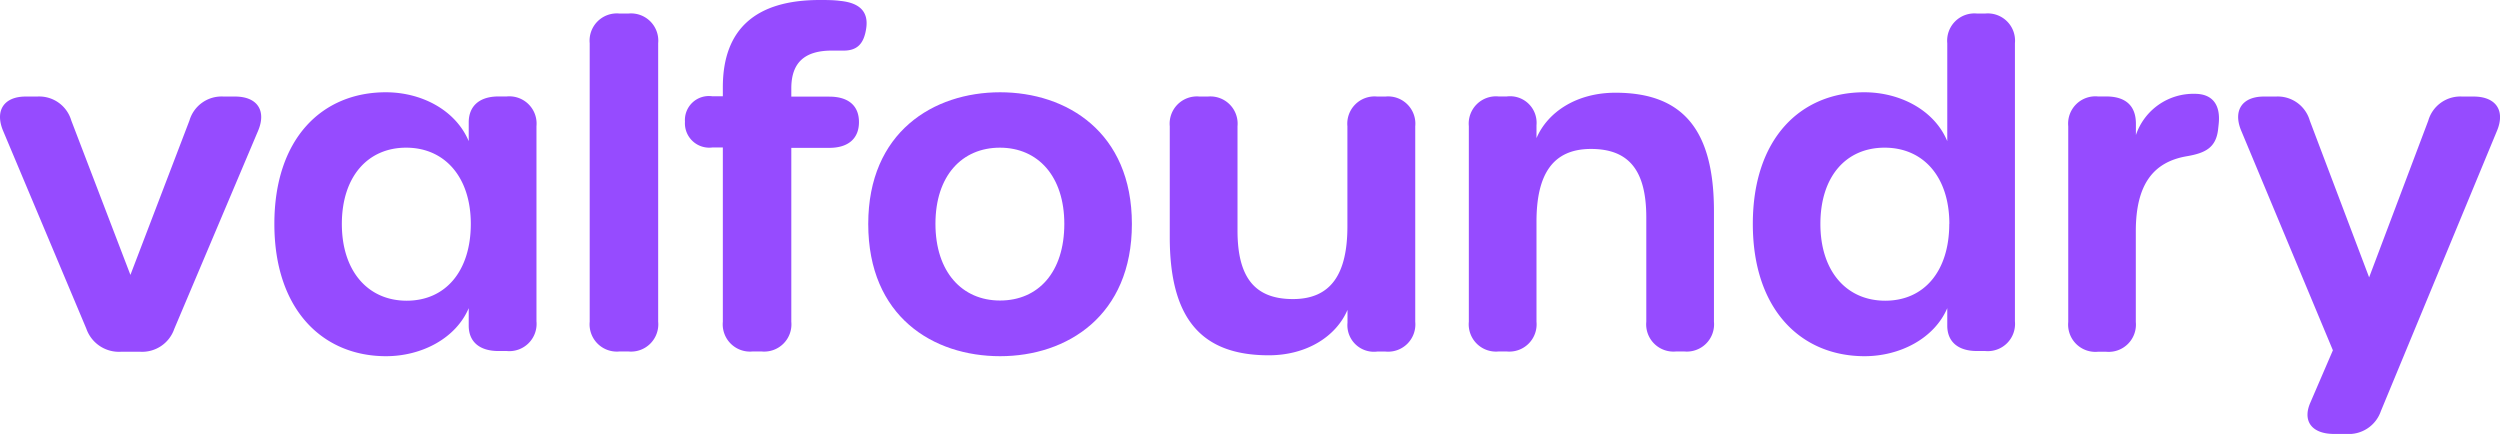 <svg xmlns="http://www.w3.org/2000/svg" viewBox="0 0 275.27 47.78"><defs><style>.cls-1{fill:#964bff;}</style></defs><title>2Asset 5</title><g id="Layer_2" data-name="Layer 2"><g id="Layer_1-2" data-name="Layer 1"><path class="cls-1" d="M9.51,36.2.34,14.4c-.93-2.23.1-3.77,2.49-3.77H4.1a3.68,3.68,0,0,1,3.75,2.64l6.51,17,6.5-17a3.68,3.68,0,0,1,3.75-2.64h1.27c2.46,0,3.48,1.56,2.53,3.79L19.19,36.21a3.74,3.74,0,0,1-3.76,2.52h-2.1A3.8,3.8,0,0,1,9.51,36.2Z"/><path class="cls-1" d="M30.21,24.66c0-9.43,5.27-14.5,12.27-14.5,3.93,0,7.68,1.95,9.13,5.38V13.48c0-1.82,1.2-2.86,3.27-2.86h.92a3,3,0,0,1,3.27,3.27V35.38a3,3,0,0,1-3.27,3.27h-.92c-2.06,0-3.27-1-3.27-2.8V33.93c-1.42,3.34-5.2,5.29-9.1,5.29C35.53,39.22,30.21,34.1,30.21,24.66Zm21.63,0c0-5.17-2.88-8.4-7.12-8.4s-7.08,3.21-7.08,8.4,2.87,8.45,7.14,8.45S51.84,29.86,51.84,24.64Z"/><path class="cls-1" d="M64.93,35.43V4.76A3,3,0,0,1,68.2,1.49h1a3,3,0,0,1,3.27,3.27V35.43a3,3,0,0,1-3.27,3.27h-1A3,3,0,0,1,64.93,35.43Z"/><path class="cls-1" d="M82.86,38.7a3,3,0,0,1-3.27-3.27V16.24H78.42a2.68,2.68,0,0,1-3-2.84,2.64,2.64,0,0,1,3-2.8h1.17v-1c0-6.38,3.6-9.6,10.67-9.6.72,0,1.53,0,2.26.1,2.23.22,3.11,1.27,2.86,3s-1,2.52-2.63,2.47c-.45,0-.75,0-1.15,0-3,0-4.47,1.32-4.47,4.16v.91h4.18c2.11,0,3.27,1,3.27,2.8s-1.16,2.84-3.27,2.84H87.13V35.43a3,3,0,0,1-3.27,3.27Z"/><path class="cls-1" d="M95.6,24.66c0-10.12,7.19-14.5,14.52-14.5s14.51,4.38,14.51,14.5-7.15,14.56-14.51,14.56S95.6,34.87,95.6,24.66Zm21.59,0c0-5.26-2.91-8.4-7.09-8.4S103,19.35,103,24.64s2.92,8.45,7.11,8.45S117.19,30,117.19,24.64Z"/><path class="cls-1" d="M155.83,13.9V35.44a3,3,0,0,1-3.27,3.27h-.92a2.92,2.92,0,0,1-3.27-3.17V34.12c-1.23,2.89-4.45,5-8.67,5-7.54,0-10.9-4.17-10.9-13V13.9a3,3,0,0,1,3.27-3.27H133a3,3,0,0,1,3.26,3.27V25.39c0,5.16,1.9,7.54,6.1,7.54s6-2.77,6-8V13.9a3,3,0,0,1,3.27-3.27h.92A3,3,0,0,1,155.83,13.9Z"/><path class="cls-1" d="M188.72,23.25V35.43a3,3,0,0,1-3.26,3.27h-.92a3,3,0,0,1-3.27-3.27V23.94c0-5.16-1.9-7.54-6.09-7.54s-6,2.77-6,8V35.43a3,3,0,0,1-3.27,3.27H165a3,3,0,0,1-3.27-3.27V13.89A3,3,0,0,1,165,10.62h.91a2.92,2.92,0,0,1,3.27,3.17v1.42c1.24-2.9,4.45-5,8.68-5C185.37,10.2,188.72,14.38,188.72,23.25Z"/><path class="cls-1" d="M193,24.66c0-9.43,5.27-14.5,12.27-14.5,3.93,0,7.71,1.95,9.14,5.38V4.76a3,3,0,0,1,3.27-3.27h.91a3,3,0,0,1,3.27,3.27V35.38a3,3,0,0,1-3.27,3.27h-.91c-2.06,0-3.27-1-3.27-2.8V33.93c-1.43,3.34-5.21,5.29-9.1,5.29C198.31,39.22,193,34.1,193,24.66Zm21.64,0c0-5.17-2.85-8.4-7.13-8.4s-7.07,3.21-7.07,8.4,2.86,8.45,7.14,8.45S214.63,29.86,214.63,24.64Z"/><path class="cls-1" d="M244.29,13.7l-.06.55c-.23,2-1.39,2.6-3.43,2.95-3.71.63-5.63,3.11-5.63,8.26v10a3,3,0,0,1-3.27,3.27H231a3,3,0,0,1-3.27-3.27V13.89A3,3,0,0,1,231,10.62h.91c2.11,0,3.27,1,3.27,3v1.25a6.68,6.68,0,0,1,6.48-4.54C243.65,10.33,244.53,11.58,244.29,13.7Z"/><path class="cls-1" d="M254.38,44.35l2.49-5.78L246.78,14.4c-.94-2.24.11-3.77,2.49-3.77h1.33a3.67,3.67,0,0,1,3.73,2.66l6.53,17.25,6.51-17.25a3.67,3.67,0,0,1,3.73-2.66h1.26c2.46,0,3.51,1.54,2.58,3.77L262.16,45.25a3.74,3.74,0,0,1-3.82,2.53H257C254.56,47.78,253.5,46.38,254.38,44.35Z"/></g></g></svg>